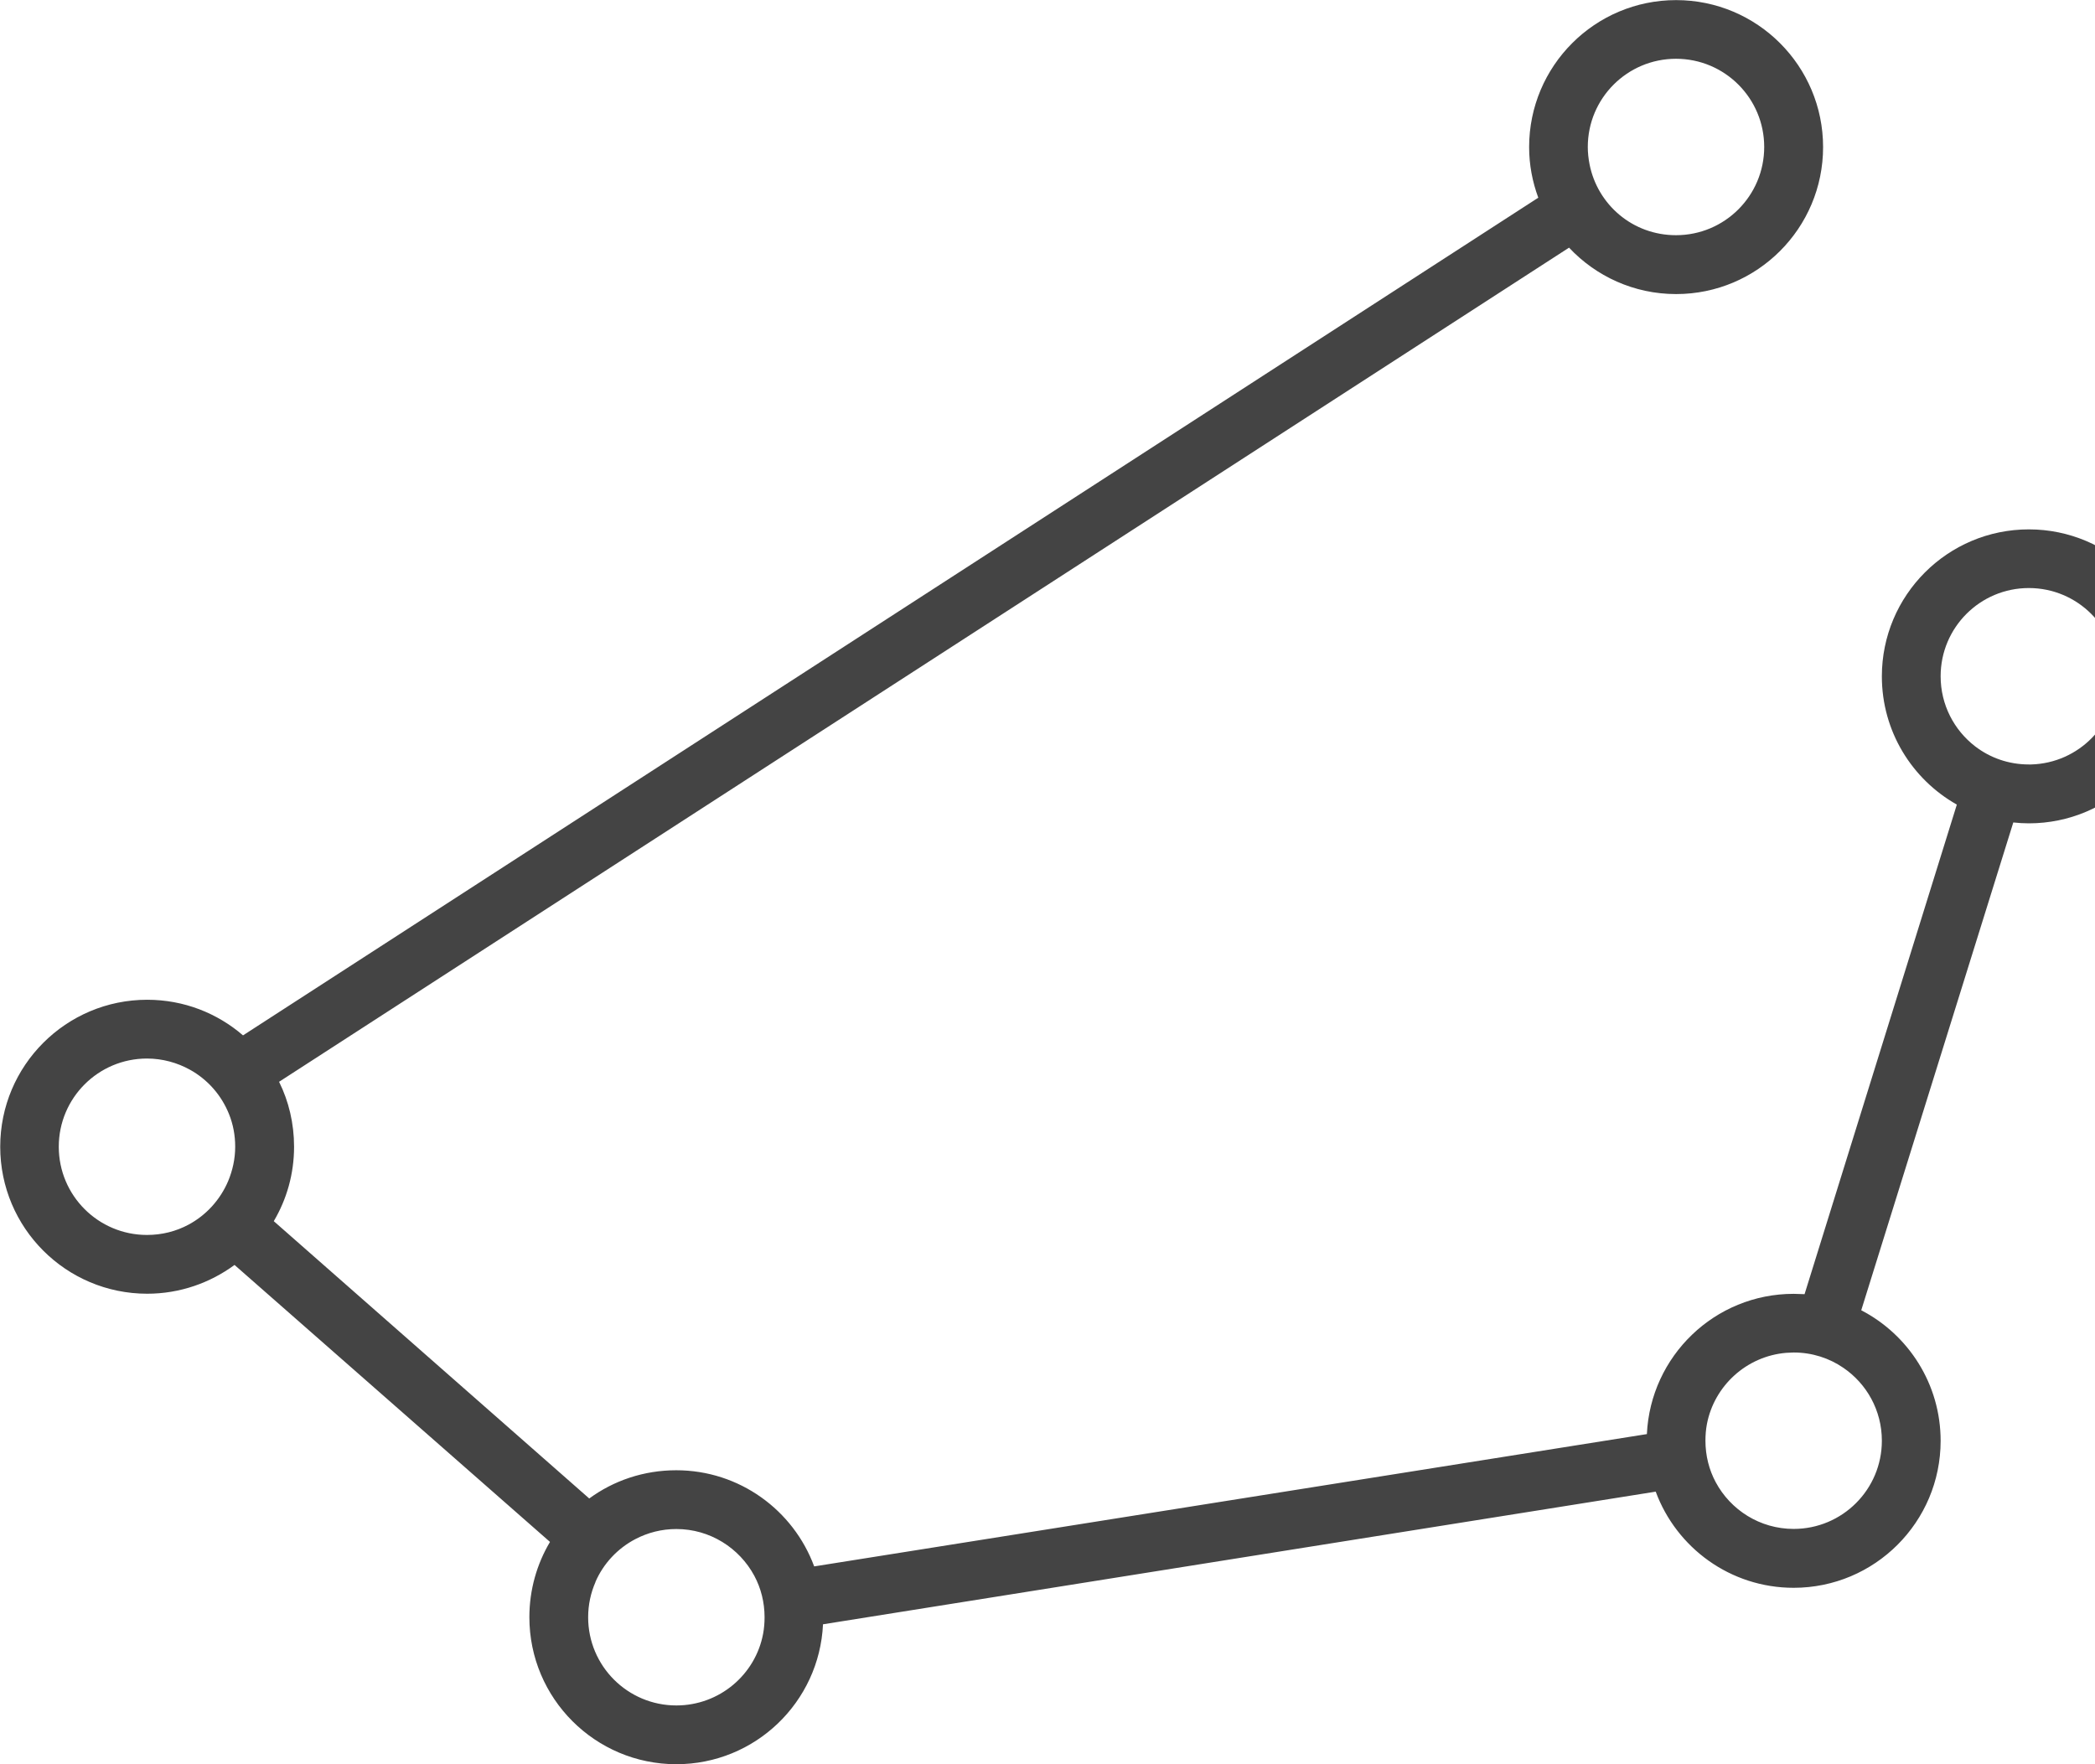 <?xml version="1.0" encoding="utf-8"?>
<!-- Generated by IcoMoon.io -->
<!DOCTYPE svg PUBLIC "-//W3C//DTD SVG 1.1//EN" "http://www.w3.org/Graphics/SVG/1.1/DTD/svg11.dtd">
<svg version="1.1" xmlns="http://www.w3.org/2000/svg" xmlns:xlink="http://www.w3.org/1999/xlink" width="19" height="16" viewBox="0 0 19 16">
<path d="M14.933 13.067c0 0.163 0.029 0.317 0.083 0.461 0.188 0.509 0.677 0.872 1.251 0.872 0.736 0 1.333-0.597 1.333-1.333 0-0.515-0.292-0.962-0.72-1.184l1.379-4.424c0.047 0.005 0.093 0.008 0.141 0.008 0.736 0 1.333-0.597 1.333-1.333s-0.597-1.333-1.333-1.333c-0.736 0-1.333 0.597-1.333 1.333 0 0.499 0.274 0.934 0.68 1.163l-1.381 4.44-0.099-0.003c-0.716 0-1.298 0.565-1.331 1.272l-0.003 0.061zM16.2 12.269l0.067-0.003c0.168 0 0.323 0.051 0.451 0.139 0.211 0.144 0.349 0.386 0.349 0.661 0 0.442-0.358 0.8-0.8 0.8-0.306 0-0.572-0.172-0.707-0.424-0.060-0.112-0.093-0.24-0.093-0.376 0-0.051 0.004-0.1 0.013-0.149 0.066-0.349 0.36-0.618 0.72-0.648zM18.421 6.933h-0.021c-0.184 0-0.353-0.061-0.488-0.165-0.19-0.147-0.312-0.376-0.312-0.635 0-0.442 0.358-0.8 0.8-0.8s0.8 0.358 0.8 0.8c0 0.435-0.347 0.788-0.779 0.8zM6.133 16c0.715 0 1.298-0.562 1.331-1.269l0.003-0.064c0-0.163-0.029-0.317-0.083-0.461-0.188-0.509-0.677-0.872-1.251-0.872-0.295 0-0.568 0.094-0.789 0.256l-2.861-2.515c0.117-0.198 0.184-0.428 0.184-0.675 0-0.211-0.048-0.412-0.136-0.589l11.699-7.565c0.243 0.259 0.588 0.421 0.971 0.421 0.736 0 1.333-0.597 1.333-1.333s-0.597-1.333-1.333-1.333c-0.736 0-1.333 0.597-1.333 1.333 0 0.162 0.030 0.315 0.083 0.459l-11.747 7.597c-0.233-0.201-0.536-0.323-0.869-0.323-0.736 0-1.333 0.597-1.333 1.333s0.597 1.333 1.333 1.333c0.296 0 0.57-0.098 0.792-0.261l2.861 2.512c-0.119 0.2-0.187 0.434-0.187 0.683 0 0.736 0.597 1.333 1.333 1.333zM14.688 1.949c-0.138-0.115-0.236-0.276-0.272-0.459-0.010-0.051-0.016-0.104-0.016-0.157 0-0.442 0.358-0.8 0.8-0.8s0.8 0.358 0.8 0.8c0 0.442-0.358 0.8-0.8 0.8-0.195 0-0.373-0.068-0.512-0.184zM2.069 10.712c-0.072 0.169-0.199 0.309-0.36 0.395-0.112 0.060-0.24 0.093-0.376 0.093-0.442 0-0.8-0.358-0.8-0.8s0.358-0.8 0.8-0.8c0.141 0 0.275 0.038 0.389 0.101 0.161 0.089 0.286 0.231 0.355 0.403 0.037 0.092 0.056 0.191 0.056 0.296 0 0.111-0.024 0.216-0.064 0.312zM5.4 14.347c0.073-0.168 0.202-0.305 0.363-0.389 0.111-0.058 0.237-0.091 0.371-0.091 0.306 0 0.572 0.173 0.707 0.424 0.060 0.112 0.093 0.24 0.093 0.376 0 0.051-0.004 0.101-0.013 0.149-0.069 0.371-0.396 0.651-0.787 0.651-0.442 0-0.8-0.358-0.8-0.8 0-0.114 0.024-0.222 0.067-0.32zM7.464 14.731l7.552-1.203c-0.053-0.144-0.083-0.299-0.083-0.461l0.003-0.061-7.552 1.2c0.053 0.144 0.083 0.299 0.083 0.461l-0.003 0.064z" fill="rgb(68, 68, 68)"></path>
</svg>

